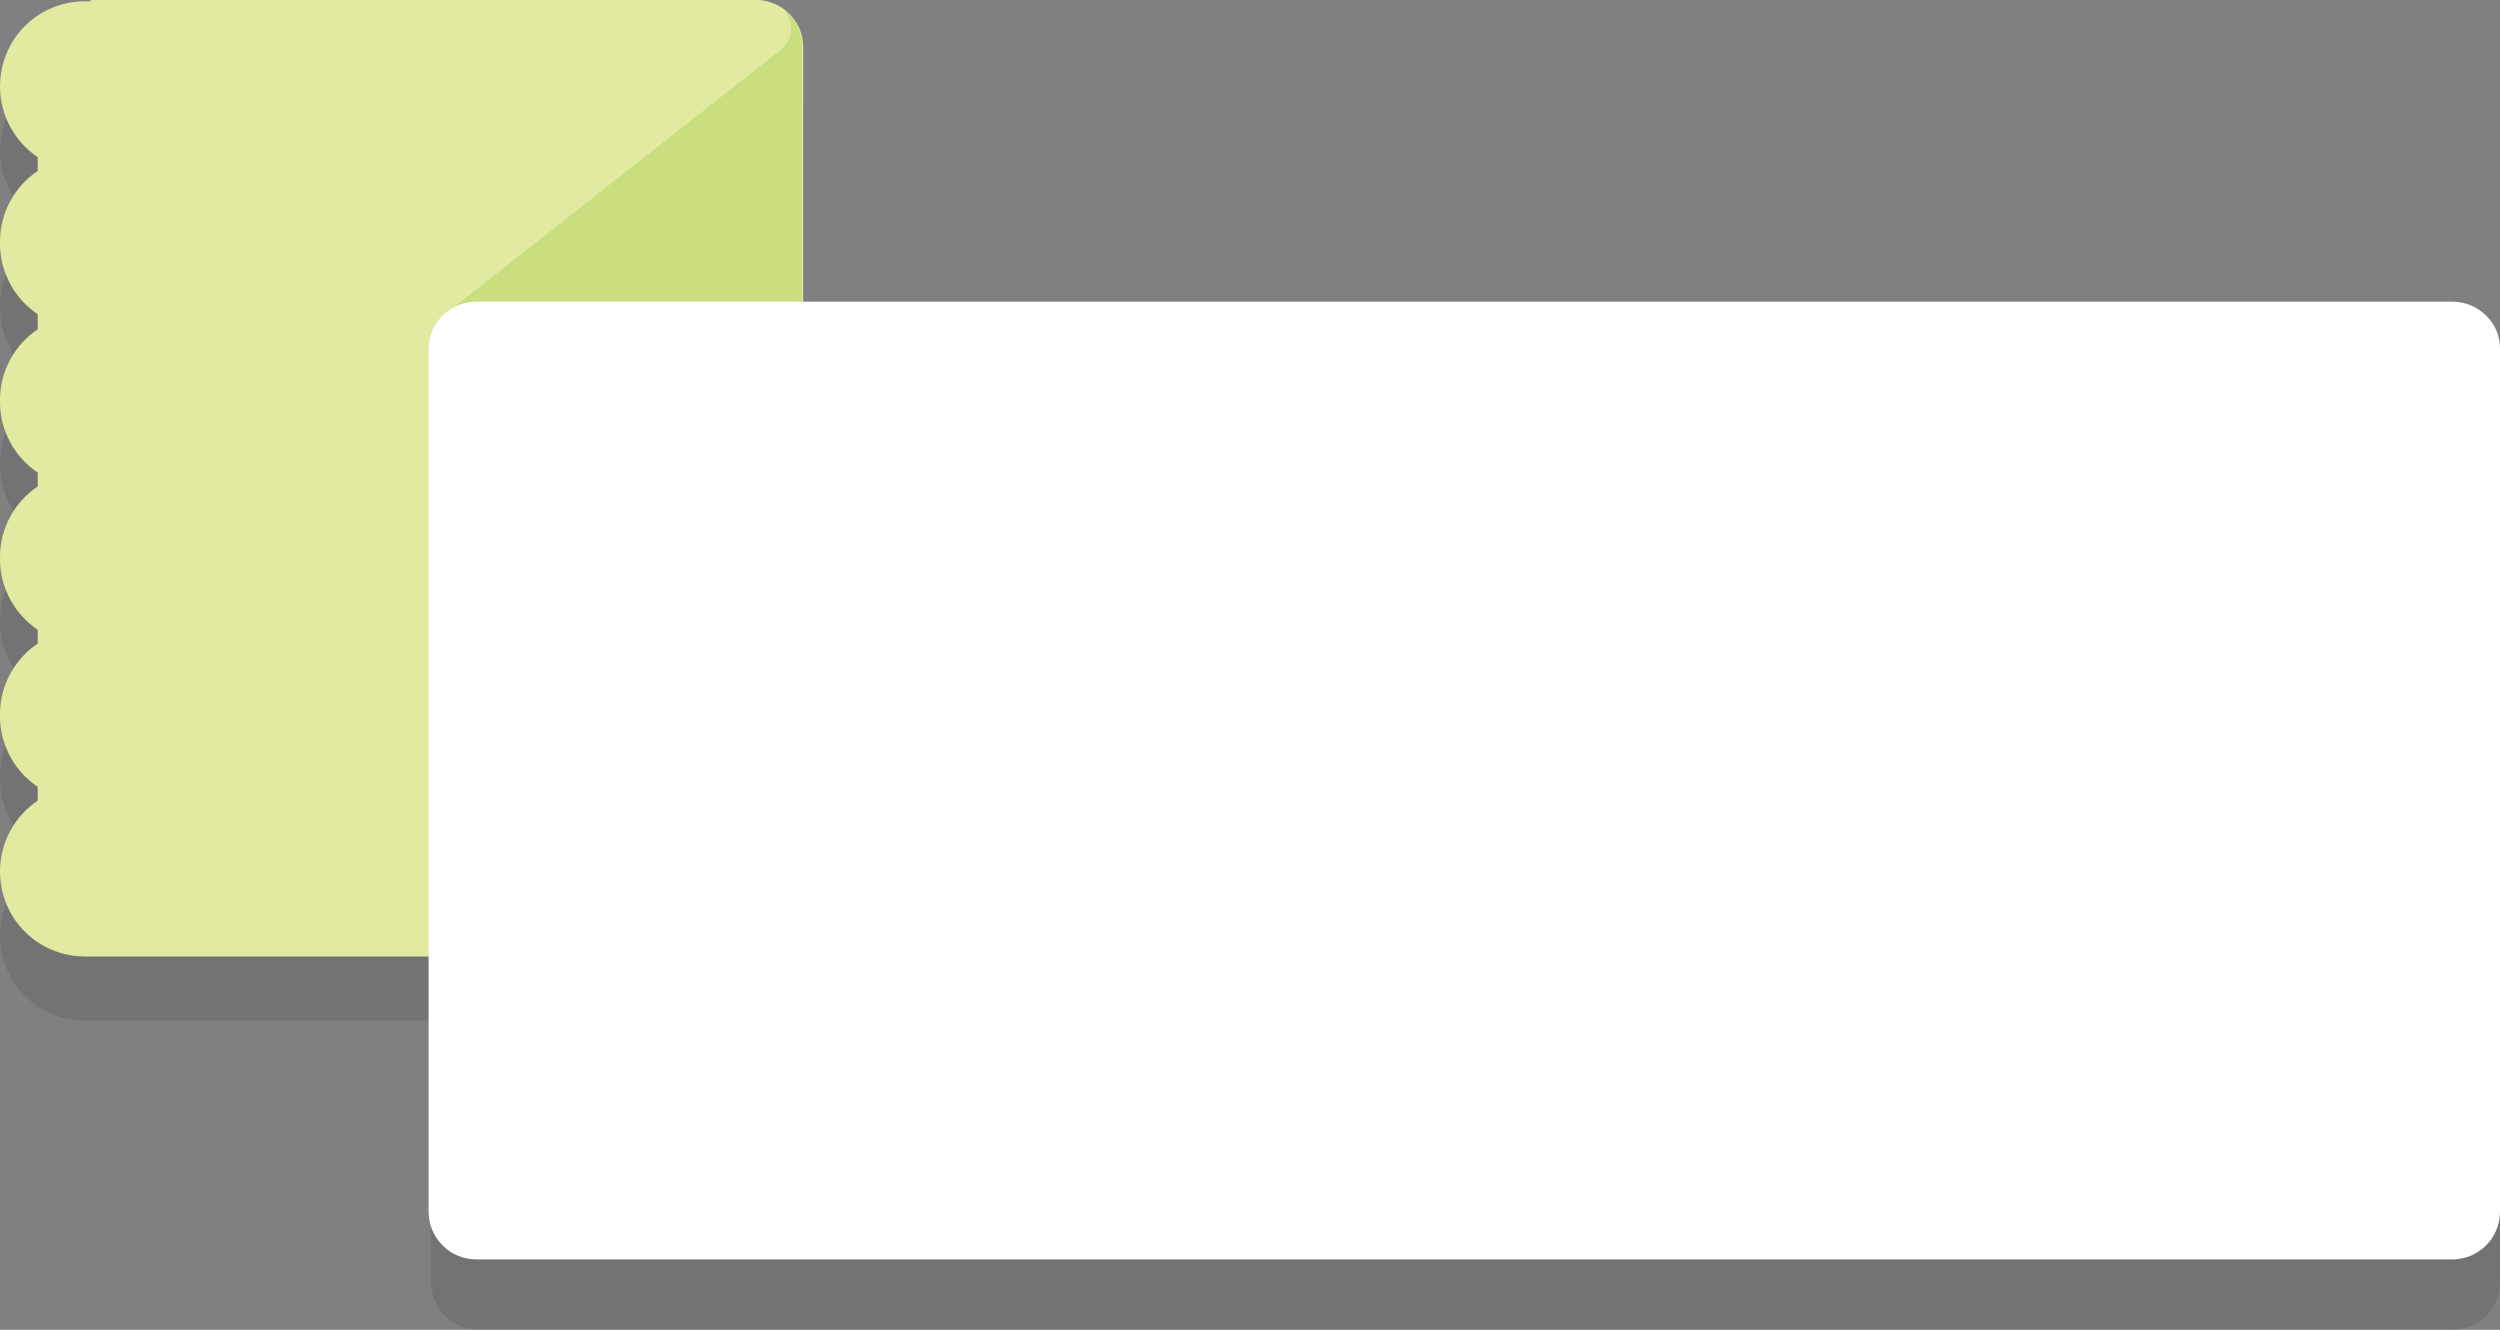 <?xml version="1.0" encoding="utf-8"?>
<!-- Generator: Adobe Illustrator 17.0.0, SVG Export Plug-In . SVG Version: 6.00 Build 0)  -->
<!DOCTYPE svg PUBLIC "-//W3C//DTD SVG 1.1//EN" "http://www.w3.org/Graphics/SVG/1.1/DTD/svg11.dtd">
<svg version="1.1" id="Layer_1" xmlns="http://www.w3.org/2000/svg" xmlns:xlink="http://www.w3.org/1999/xlink" x="0px" y="0px"
	 width="198.9px" height="105.8px" viewBox="0 0 198.9 105.8" enable-background="new 0 0 198.9 105.8" xml:space="preserve">
<rect x="0" y="0" width="198.9" height="105.8" fill="#808080" stroke="none"/>
<path opacity="0.1" fill="#010101" d="M7.2,81.2L7.2,81.2c-0.1,0-0.3,0-0.4,0c-3.8,0-6.8-3-6.8-6.8C0,72,1.2,70,3,68.7v-1.1
	c-1.8-1.2-3-3.3-3-5.6c0,0,0-0.1,0-0.1c0,0,0-0.1,0-0.1c0-2.3,1.2-4.4,3-5.6v-1.1c-1.8-1.2-3-3.3-3-5.6c0,0,0-0.1,0-0.1
	c0,0,0-0.1,0-0.1c0-2.3,1.2-4.4,3-5.6v-1.1c-1.8-1.2-3-3.3-3-5.6c0,0,0-0.1,0-0.1c0,0,0-0.1,0-0.1c0-2.3,1.2-4.4,3-5.6v-1.1
	c-1.8-1.2-3-3.3-3-5.6c0,0,0-0.1,0-0.1c0,0,0-0.1,0-0.1c0-2.3,1.2-4.4,3-5.6v-1.1c-1.8-1.2-3-3.3-3-5.6c0-3.8,3-6.8,6.8-6.8
	c0.1,0,0.3,0,0.4,0V5.1h53c2,0,3.7,1.7,3.7,3.7v68.5c0,2.1-1.7,3.9-3.9,3.9H7.2z"/>
<path fill="#E1EAA0" d="M7.2,76.1L7.2,76.1c-0.1,0-0.3,0-0.4,0c-3.8,0-6.8-3-6.8-6.8c0-2.3,1.2-4.4,3-5.6v-1.1c-1.8-1.2-3-3.3-3-5.6
	c0,0,0-0.1,0-0.1c0,0,0-0.1,0-0.1c0-2.3,1.2-4.4,3-5.6v-1.1c-1.8-1.2-3-3.3-3-5.6c0,0,0-0.1,0-0.1c0,0,0-0.1,0-0.1
	c0-2.3,1.2-4.4,3-5.6v-1.1c-1.8-1.2-3-3.3-3-5.6c0,0,0-0.1,0-0.1c0,0,0-0.1,0-0.1c0-2.3,1.2-4.4,3-5.6V25c-1.8-1.2-3-3.3-3-5.6
	c0,0,0-0.1,0-0.1c0,0,0-0.1,0-0.1c0-2.3,1.2-4.4,3-5.6v-1.1c-1.8-1.2-3-3.3-3-5.6c0-3.8,3-6.8,6.8-6.8c0.1,0,0.3,0,0.4,0V0h53
	c2,0,3.7,1.7,3.7,3.7v68.5c0,2.1-1.7,3.9-3.9,3.9H7.2z"/>
<path fill="#C9DE7E" d="M60,76.1H35.4V25L62.2,3.9c1-0.9,0.9-2.2,0.2-3.1c0.9,0.7,1.4,1.7,1.4,2.9v68.5C63.9,74.4,62.1,76.1,60,76.1
	z"/>
<path opacity="0.1" fill="#010101" d="M195.1,29.7h-7.9H63.9H38.1c-2.1,0-3.8,1.7-3.8,3.8V102c0,2.1,1.7,3.8,3.8,3.8h25.7h123.4h7.9
	c2.1,0,3.8-1.7,3.8-3.8V33.4C198.9,31.4,197.2,29.7,195.1,29.7z"/>
<path fill="#FFFFFF" d="M195.1,24H37.9c-2.1,0-3.8,1.7-3.8,3.8v68.6c0,2.1,1.7,3.8,3.8,3.8h157.2c2.1,0,3.8-1.7,3.8-3.8V27.7
	C198.9,25.7,197.2,24,195.1,24z"/>
</svg>
